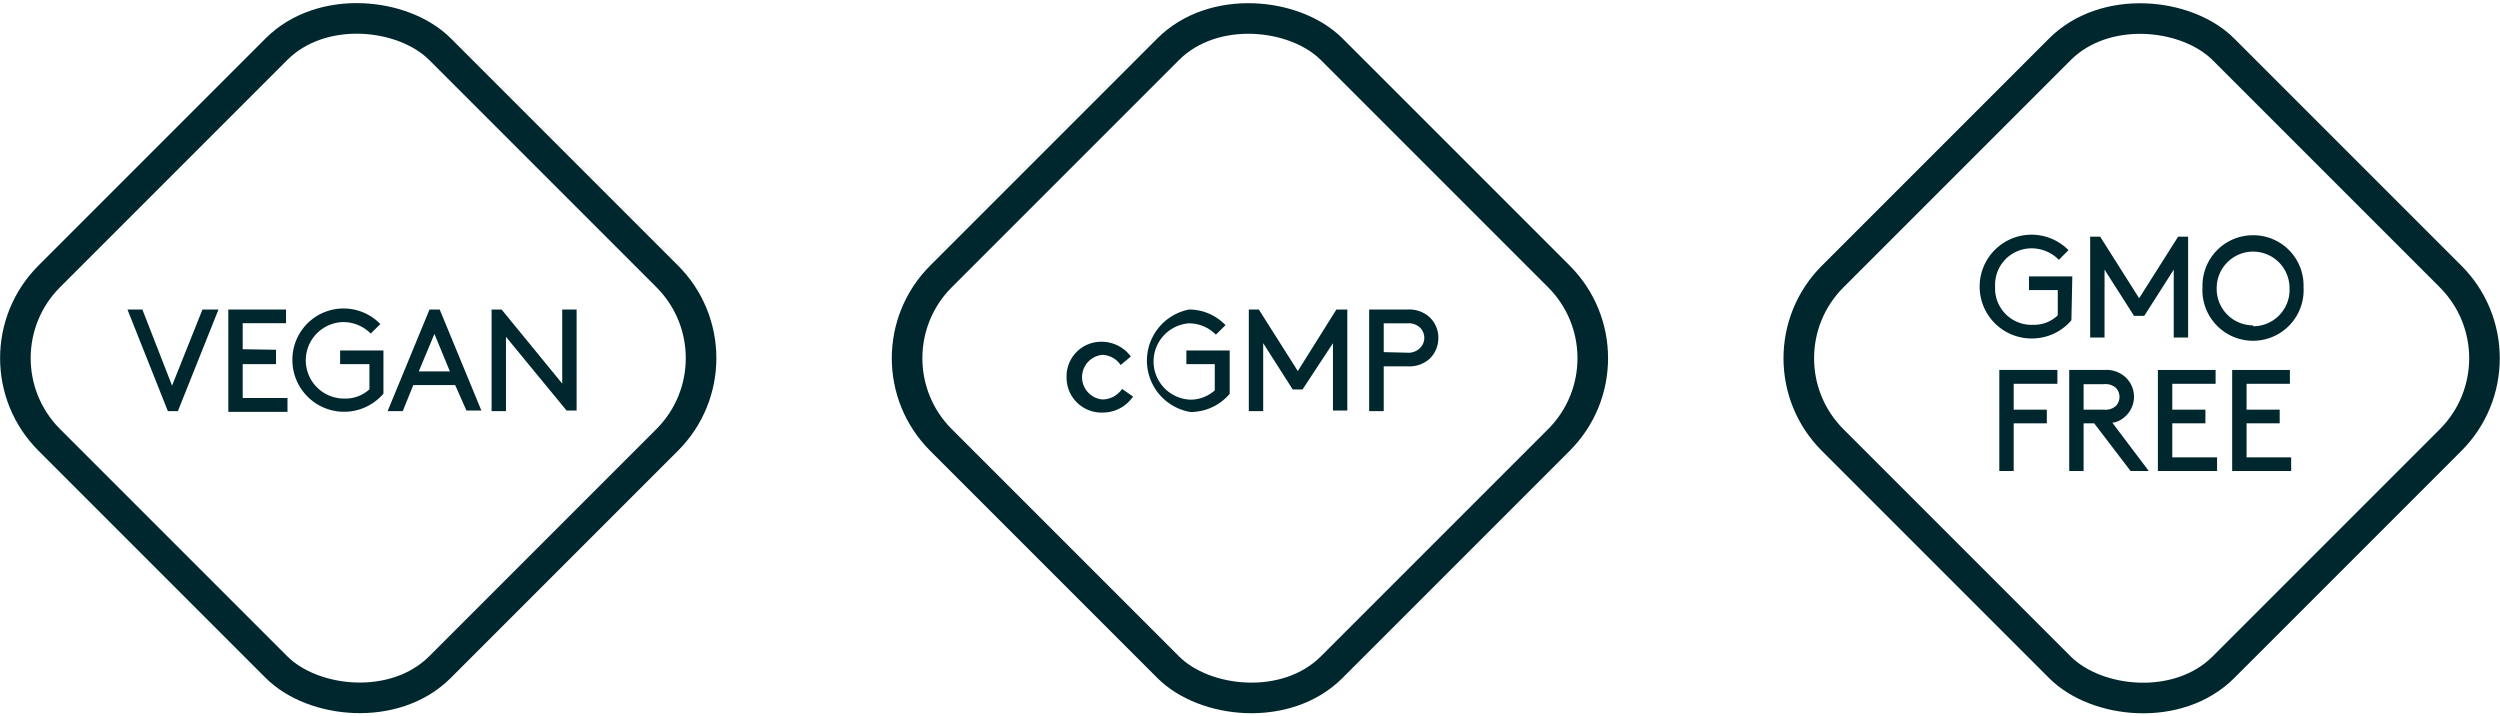 <svg xmlns="http://www.w3.org/2000/svg" viewBox="0 0 137.31 39.35"><defs><style>.cls-1{fill:none;stroke:#01272e;stroke-miterlimit:10;stroke-width:1.68px;}.cls-2{fill:#01272e;}</style></defs><title>Asset 1</title><g id="Layer_2" data-name="Layer 2"><g id="Side_Panel" data-name="Side Panel"><rect class="cls-1" x="53.48" y="4.5" width="30.35" height="30.35" rx="6.35" transform="translate(131.11 -14.96) rotate(135)"/><path class="cls-2" d="M62.23,21.78a2,2,0,0,1-1.65.88,1.92,1.92,0,0,1-2-1.94,1.9,1.9,0,0,1,1.94-1.95,2,2,0,0,1,1.59.81l-.56.47a1.26,1.26,0,0,0-1-.56,1.23,1.23,0,0,0,0,2.45,1.32,1.32,0,0,0,1.08-.58Z"/><path class="cls-2" d="M67.54,21.63a2.83,2.83,0,0,1-2.15,1A2.86,2.86,0,0,1,65.31,17a2.76,2.76,0,0,1,2,.86l-.53.52a2.07,2.07,0,0,0-1.5-.62,2.1,2.1,0,0,0,.08,4.19,2,2,0,0,0,1.36-.51V20H65.16v-.75h2.38Z"/><path class="cls-2" d="M71.54,21.39H71l-1.62-2.54v3.73h-.79V17h.55l2.14,3.38L73.4,17H74v5.55h-.79V18.85Z"/><path class="cls-2" d="M76,20.12v2.46h-.8V17h2.1a1.68,1.68,0,0,1,1.16.37A1.54,1.54,0,0,1,79,18.58a1.57,1.57,0,0,1-.54,1.18,1.68,1.68,0,0,1-1.16.36Zm1.26-.75a.92.92,0,0,0,.73-.25A.79.79,0,0,0,78,18a.92.92,0,0,0-.73-.24H76v1.58Z"/><rect class="cls-1" x="4.5" y="4.5" width="30.35" height="30.35" rx="6.35" transform="translate(47.5 19.67) rotate(135)"/><path class="cls-2" d="M9.77,22.58H9.22L7,17h.82l1.63,4.18L11.12,17H12Z"/><path class="cls-2" d="M15.16,19.21V20H13.33v1.86h2.46v.76H12.54V17h3.17v.75H13.33v1.43Z"/><path class="cls-2" d="M21.06,21.62a2.84,2.84,0,0,1-5-1.82,2.81,2.81,0,0,1,4.83-2l-.53.52a2.12,2.12,0,0,0-1.5-.63,2.1,2.1,0,0,0,.07,4.2,1.92,1.92,0,0,0,1.36-.51V20H18.68v-.75h2.38Z"/><path class="cls-2" d="M25,21.15H22.7l-.58,1.43h-.83L23.59,17h.56l2.29,5.55h-.82Zm-2-.75h1.71l-.85-2.06Z"/><path class="cls-2" d="M27.79,18.5v4.08H27V17h.55l3.33,4.07V17h.79v5.55h-.55Z"/><rect class="cls-1" x="102.46" y="4.5" width="30.35" height="30.35" rx="6.35" transform="translate(214.72 -49.59) rotate(135)"/><path class="cls-2" d="M113.77,17.59a2.84,2.84,0,0,1-2.16,1,2.85,2.85,0,1,1,2-4.85l-.53.53a2.1,2.1,0,0,0-1.5-.63,2,2,0,0,0-2,2.1,2,2,0,0,0,2.08,2.1,1.88,1.88,0,0,0,1.36-.52V15.93h-1.58v-.75h2.38Z"/><path class="cls-2" d="M117.77,17.35h-.56l-1.62-2.54v3.73h-.79V13h.55l2.14,3.38L119.63,13h.55v5.54h-.79V14.81Z"/><path class="cls-2" d="M123.75,12.92a2.76,2.76,0,0,1,2.77,2.85,2.78,2.78,0,1,1-5.55,0A2.77,2.77,0,0,1,123.75,12.92Zm0,5a2,2,0,0,0,2-2.1,2,2,0,1,0-4,0A2,2,0,0,0,123.75,17.87Z"/><path class="cls-2" d="M112.42,22.5v.75H110.6v2.62h-.79V20.32H113v.76H110.6V22.5Z"/><path class="cls-2" d="M114.44,23.25v2.62h-.79V20.32h1.94a1.55,1.55,0,0,1,1.07.33,1.46,1.46,0,0,1,0,2.28,1.26,1.26,0,0,1-.64.29l2,2.65h-1l-2-2.62Zm1.11-.75a.87.87,0,0,0,.66-.2.72.72,0,0,0,0-1,.87.87,0,0,0-.66-.2h-1.11V22.5Z"/><path class="cls-2" d="M121.13,22.5v.75h-1.82v1.87h2.46v.75h-3.25V20.32h3.17v.76h-2.38V22.5Z"/><path class="cls-2" d="M125.21,22.5v.75h-1.82v1.87h2.45v.75H122.6V20.32h3.17v.76h-2.38V22.5Z"/></g></g></svg>